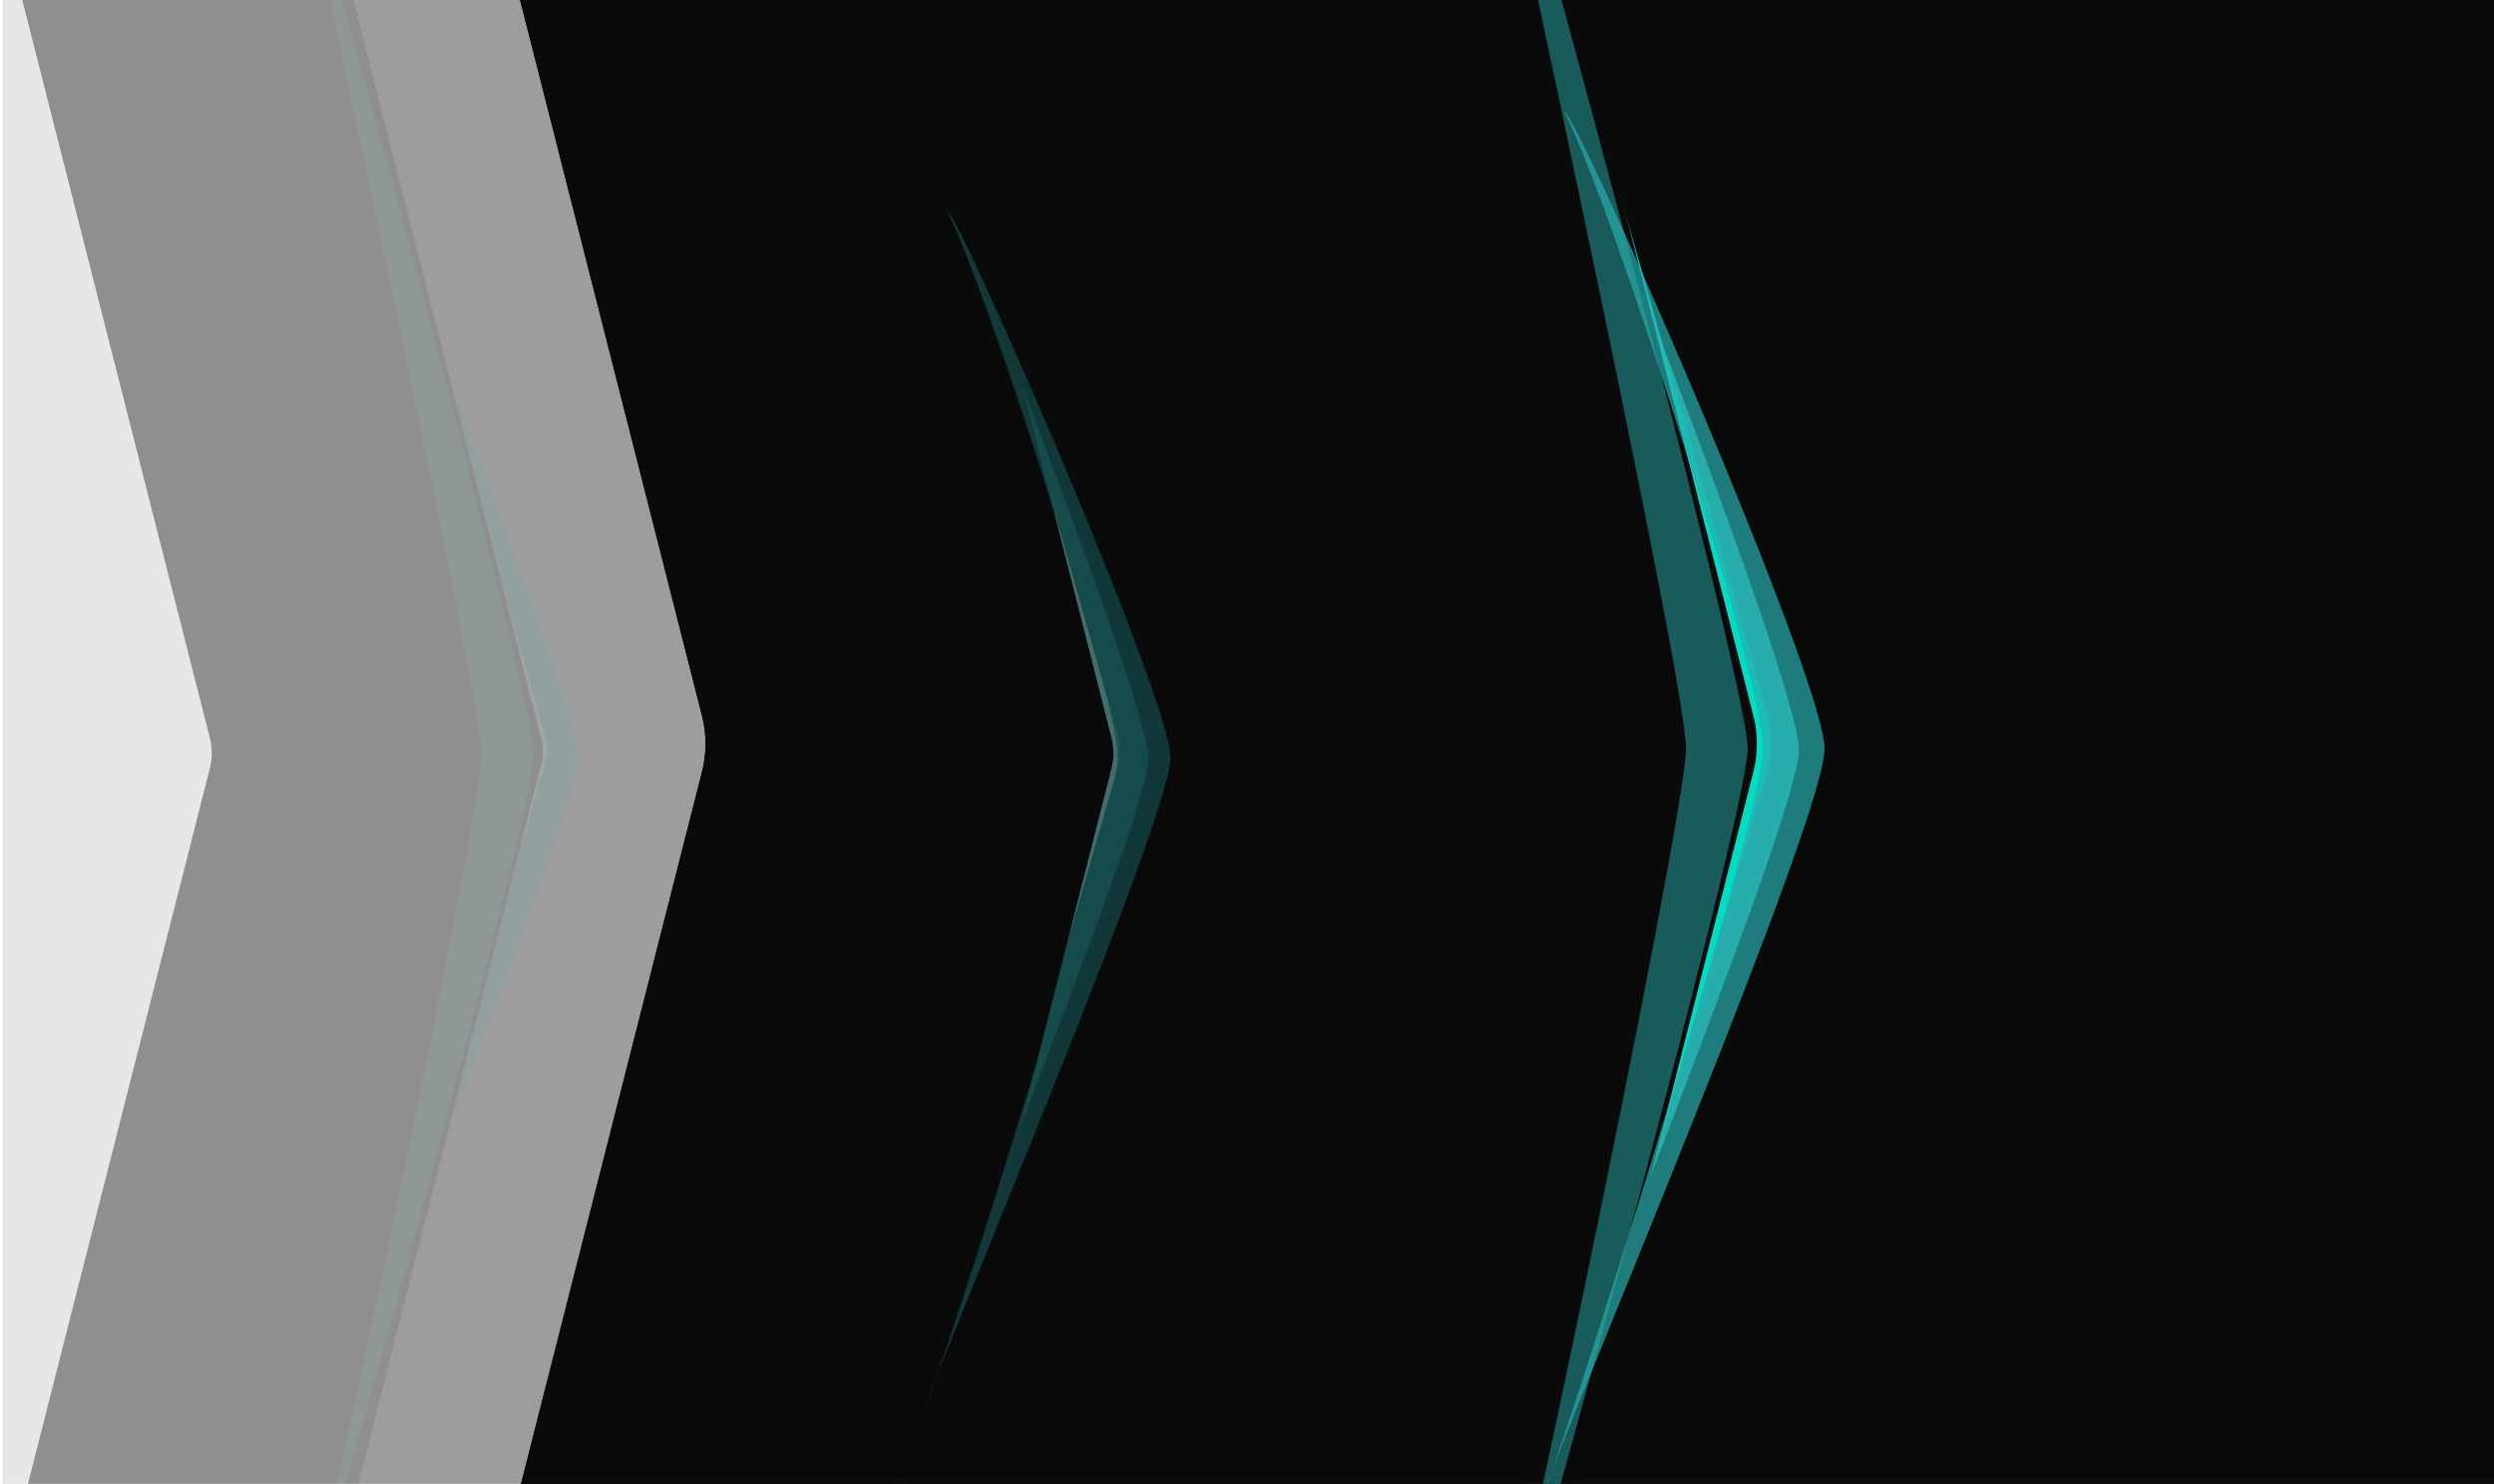 <svg width="662" height="394" viewBox="0 0 662 394" fill="none" xmlns="http://www.w3.org/2000/svg">
<g clip-path="url(#clip0_4813_21172)">
<g filter="url(#filter0_f_4813_21172)">
<g filter="url(#filter1_d_4813_21172)">
<path d="M786.951 487.48L430.716 487.48C411.104 487.48 396.737 469.014 401.558 450.004L463.696 204.96C464.94 200.053 464.926 194.912 463.655 190.012L400.118 -54.882C395.175 -73.932 409.555 -92.518 429.235 -92.518L786.952 -92.518C803.565 -92.518 817.033 -79.05 817.033 -62.436L817.033 457.398C817.033 474.012 803.565 487.48 786.951 487.48Z" fill="#0A0B0B"/>
</g>
<g filter="url(#filter2_f_4813_21172)">
<path d="M403.769 405.625C401.146 405.625 464.075 217.484 464.075 198.958C464.075 180.433 415.862 28.989 404.903 2.576C407.526 2.576 477.497 180.433 477.497 198.958C477.497 217.484 414.073 369.517 403.769 405.625Z" fill="#28ADAD"/>
</g>
<g filter="url(#filter3_f_4813_21172)">
<path d="M389.402 -82.308L466.923 191.047C468.151 195.376 468.14 199.964 466.891 204.288L388.457 475.95" stroke="#29ECEC" stroke-width="9.025"/>
</g>
<g filter="url(#filter4_f_4813_21172)">
<path d="M387.144 -83.064L464.665 190.29C465.893 194.62 465.882 199.207 464.634 203.531L386.199 475.193" stroke="#00DDC2" stroke-width="9.025"/>
</g>
<path d="M370.212 487.48L153.218 487.48C133.6 487.48 119.231 469.003 124.063 449.989L186.347 204.89C187.582 200.028 187.582 194.934 186.347 190.072L124.063 -55.028C119.231 -74.042 133.6 -92.518 153.218 -92.518L370.212 -92.518C383.972 -92.518 395.978 -83.181 399.367 -69.845L465.416 190.072C466.652 194.934 466.652 200.028 465.416 204.89L399.367 464.807C395.978 478.143 383.972 487.48 370.212 487.48Z" fill="#0A0B0B"/>
<g filter="url(#filter5_f_4813_21172)">
<path d="M408.534 399.425C413.662 389.743 467.957 217.314 467.957 198.786C467.957 180.258 428.565 56.024 415.213 29.607C418.409 29.607 484.31 180.258 484.31 198.786C484.31 217.314 417.347 374.619 408.534 399.425Z" fill="#28ADAD" fill-opacity="0.7"/>
</g>
<g filter="url(#filter6_f_4813_21172)">
<path d="M389.971 477.462C395.099 467.779 447.536 217.314 447.536 198.787C447.536 180.259 399.613 -39.394 392.996 -72.289C396.191 -72.289 463.889 180.259 463.889 198.787C463.889 217.314 398.784 452.656 389.971 477.462Z" fill="#28ADAD" fill-opacity="0.5"/>
</g>
</g>
<g filter="url(#filter7_d_4813_21172)">
<path d="M786.951 487.48L430.716 487.48C411.104 487.48 396.737 469.014 401.558 450.004L463.696 204.96C464.94 200.053 464.926 194.912 463.655 190.012L400.118 -54.882C395.175 -73.932 409.555 -92.518 429.235 -92.518L786.952 -92.518C803.565 -92.518 817.033 -79.05 817.033 -62.436L817.033 457.398C817.033 474.012 803.565 487.48 786.951 487.48Z" fill="#0A0A0B"/>
</g>
<g filter="url(#filter8_f_4813_21172)">
<path d="M403.769 405.625C401.146 405.625 464.075 217.484 464.075 198.958C464.075 180.433 415.862 28.989 404.903 2.576C407.526 2.576 477.497 180.433 477.497 198.958C477.497 217.484 414.073 369.517 403.769 405.625Z" fill="#28ADAD"/>
</g>
<g filter="url(#filter9_f_4813_21172)">
<path d="M387.144 -83.064L464.665 190.29C465.893 194.62 465.882 199.207 464.634 203.531L386.199 475.193" stroke="#00DDC2" stroke-width="9.025"/>
</g>
<path d="M370.212 487.48L153.218 487.48C133.6 487.48 119.231 469.003 124.063 449.989L186.347 204.89C187.582 200.028 187.582 194.934 186.347 190.072L124.063 -55.028C119.231 -74.042 133.6 -92.518 153.218 -92.518L370.212 -92.518C383.972 -92.518 395.978 -83.181 399.367 -69.845L465.416 190.072C466.652 194.934 466.652 200.028 465.416 204.89L399.367 464.807C395.978 478.143 383.972 487.48 370.212 487.48Z" fill="#0A0A0B"/>
<g filter="url(#filter10_f_4813_21172)">
<path d="M408.534 399.425C413.662 389.743 467.957 217.314 467.957 198.786C467.957 180.258 428.565 56.024 415.213 29.607C418.409 29.607 484.31 180.258 484.31 198.786C484.31 217.314 417.347 374.619 408.534 399.425Z" fill="#28ADAD" fill-opacity="0.7"/>
</g>
<g filter="url(#filter11_f_4813_21172)">
<path d="M389.971 477.462C395.099 467.779 447.536 217.314 447.536 198.787C447.536 180.259 399.613 -39.394 392.996 -72.289C396.191 -72.289 463.889 180.259 463.889 198.787C463.889 217.314 398.784 452.656 389.971 477.462Z" fill="#28ADAD" fill-opacity="0.5"/>
</g>
<g opacity="0.4">
<g filter="url(#filter12_f_4813_21172)">
<path d="M241.587 378.478C239.337 378.478 293.306 217.125 293.306 201.237C293.306 185.35 251.958 55.469 242.56 32.817C244.809 32.817 304.817 185.35 304.817 201.237C304.817 217.125 250.424 347.511 241.587 378.478Z" fill="#28ADAD"/>
</g>
<g filter="url(#filter13_f_4813_21172)">
<path d="M227.322 -40.627L294.404 195.917C295.066 198.25 295.06 200.723 294.387 203.053L226.512 438.142" stroke="#9EFFFF" stroke-width="4.864"/>
</g>
<path d="M220.253 448.683L14.376 448.683C3.802 448.683 -3.942 438.725 -1.338 428.477L55.713 203.969C56.379 201.348 56.379 198.603 55.713 195.983L-1.338 -28.525C-3.942 -38.773 3.802 -48.731 14.376 -48.731L220.253 -48.731C227.669 -48.731 234.14 -43.699 235.966 -36.512L295.047 195.983C295.713 198.603 295.713 201.348 295.047 203.969L235.966 436.463C234.14 443.651 227.669 448.683 220.253 448.683Z" fill="#0A0A0B"/>
<g filter="url(#filter14_f_4813_21172)">
<path d="M245.671 373.167C250.069 364.863 296.633 216.985 296.633 201.096C296.633 185.206 262.85 78.661 251.399 56.006C254.14 56.006 310.657 185.206 310.657 201.096C310.657 216.985 253.229 351.893 245.671 373.167Z" fill="#28ADAD" fill-opacity="0.7"/>
</g>
</g>
<g opacity="0.1">
<g filter="url(#filter15_f_4813_21172)">
<path d="M90.7 375.954C88.477 375.954 141.804 216.522 141.804 200.823C141.804 185.125 100.947 56.79 91.661 34.407C93.883 34.407 153.178 185.125 153.178 200.823C153.178 216.522 99.432 345.356 90.7 375.954Z" fill="#28ADAD"/>
</g>
<g filter="url(#filter16_f_4813_21172)">
<path d="M76.598 -38.161L143.154 196.529C143.63 198.206 143.625 199.984 143.142 201.659L75.797 434.91" stroke="#9EFFFF" stroke-width="3.496"/>
</g>
<path d="M73.015 445.323L-139.422 445.323C-147.022 445.323 -152.589 438.165 -150.717 430.799L-92.688 202.446C-92.21 200.562 -92.21 198.589 -92.688 196.705L-150.717 -31.648C-152.589 -39.014 -147.022 -46.172 -139.422 -46.172L73.015 -46.172C78.346 -46.172 82.997 -42.555 84.31 -37.388L143.797 196.705C144.276 198.589 144.276 200.562 143.797 202.446L84.31 436.539C82.997 441.706 78.346 445.323 73.015 445.323Z" fill="#0A0A0B"/>
<g filter="url(#filter17_f_4813_21172)">
<path d="M79.003 436.834C83.349 428.629 127.784 216.383 127.784 200.683C127.784 184.982 87.174 -1.153 81.567 -29.028C84.274 -29.028 141.642 184.982 141.642 200.683C141.642 216.383 86.471 415.813 79.003 436.834Z" fill="#28ADAD" fill-opacity="0.5"/>
</g>
</g>
</g>
<defs>
<filter id="filter0_f_4813_21172" x="121.918" y="-93.721" width="696.319" height="582.405" filterUnits="userSpaceOnUse" color-interpolation-filters="sRGB">
<feFlood flood-opacity="0" result="BackgroundImageFix"/>
<feBlend mode="normal" in="SourceGraphic" in2="BackgroundImageFix" result="shape"/>
<feGaussianBlur stdDeviation="0.602" result="effect1_foregroundBlur_4813_21172"/>
</filter>
<filter id="filter1_d_4813_21172" x="396.731" y="-92.518" width="422.709" height="584.811" filterUnits="userSpaceOnUse" color-interpolation-filters="sRGB">
<feFlood flood-opacity="0" result="BackgroundImageFix"/>
<feColorMatrix in="SourceAlpha" type="matrix" values="0 0 0 0 0 0 0 0 0 0 0 0 0 0 0 0 0 0 127 0" result="hardAlpha"/>
<feOffset dy="2.407"/>
<feGaussianBlur stdDeviation="1.203"/>
<feComposite in2="hardAlpha" operator="out"/>
<feColorMatrix type="matrix" values="0 0 0 0 0.104 0 0 0 0 0.143 0 0 0 0 0.136 0 0 0 0.5 0"/>
<feBlend mode="normal" in2="BackgroundImageFix" result="effect1_dropShadow_4813_21172"/>
<feBlend mode="normal" in="SourceGraphic" in2="effect1_dropShadow_4813_21172" result="shape"/>
</filter>
<filter id="filter2_f_4813_21172" x="373.607" y="-27.506" width="133.972" height="463.213" filterUnits="userSpaceOnUse" color-interpolation-filters="sRGB">
<feFlood flood-opacity="0" result="BackgroundImageFix"/>
<feBlend mode="normal" in="SourceGraphic" in2="BackgroundImageFix" result="shape"/>
<feGaussianBlur stdDeviation="15.041" result="effect1_foregroundBlur_4813_21172"/>
</filter>
<filter id="filter3_f_4813_21172" x="378.706" y="-88.953" width="99.057" height="571.569" filterUnits="userSpaceOnUse" color-interpolation-filters="sRGB">
<feFlood flood-opacity="0" result="BackgroundImageFix"/>
<feBlend mode="normal" in="SourceGraphic" in2="BackgroundImageFix" result="shape"/>
<feGaussianBlur stdDeviation="2.707" result="effect1_foregroundBlur_4813_21172"/>
</filter>
<filter id="filter4_f_4813_21172" x="380.058" y="-86.1" width="91.837" height="564.35" filterUnits="userSpaceOnUse" color-interpolation-filters="sRGB">
<feFlood flood-opacity="0" result="BackgroundImageFix"/>
<feBlend mode="normal" in="SourceGraphic" in2="BackgroundImageFix" result="shape"/>
<feGaussianBlur stdDeviation="0.902" result="effect1_foregroundBlur_4813_21172"/>
</filter>
<filter id="filter5_f_4813_21172" x="300.24" y="-78.687" width="292.364" height="586.406" filterUnits="userSpaceOnUse" color-interpolation-filters="sRGB">
<feFlood flood-opacity="0" result="BackgroundImageFix"/>
<feBlend mode="normal" in="SourceGraphic" in2="BackgroundImageFix" result="shape"/>
<feGaussianBlur stdDeviation="54.147" result="effect1_foregroundBlur_4813_21172"/>
</filter>
<filter id="filter6_f_4813_21172" x="281.677" y="-180.583" width="290.506" height="766.338" filterUnits="userSpaceOnUse" color-interpolation-filters="sRGB">
<feFlood flood-opacity="0" result="BackgroundImageFix"/>
<feBlend mode="normal" in="SourceGraphic" in2="BackgroundImageFix" result="shape"/>
<feGaussianBlur stdDeviation="54.147" result="effect1_foregroundBlur_4813_21172"/>
</filter>
<filter id="filter7_d_4813_21172" x="396.731" y="-92.518" width="422.709" height="584.811" filterUnits="userSpaceOnUse" color-interpolation-filters="sRGB">
<feFlood flood-opacity="0" result="BackgroundImageFix"/>
<feColorMatrix in="SourceAlpha" type="matrix" values="0 0 0 0 0 0 0 0 0 0 0 0 0 0 0 0 0 0 127 0" result="hardAlpha"/>
<feOffset dy="2.407"/>
<feGaussianBlur stdDeviation="1.203"/>
<feComposite in2="hardAlpha" operator="out"/>
<feColorMatrix type="matrix" values="0 0 0 0 0.104 0 0 0 0 0.143 0 0 0 0 0.136 0 0 0 0.5 0"/>
<feBlend mode="normal" in2="BackgroundImageFix" result="effect1_dropShadow_4813_21172"/>
<feBlend mode="normal" in="SourceGraphic" in2="effect1_dropShadow_4813_21172" result="shape"/>
</filter>
<filter id="filter8_f_4813_21172" x="373.607" y="-27.506" width="133.972" height="463.213" filterUnits="userSpaceOnUse" color-interpolation-filters="sRGB">
<feFlood flood-opacity="0" result="BackgroundImageFix"/>
<feBlend mode="normal" in="SourceGraphic" in2="BackgroundImageFix" result="shape"/>
<feGaussianBlur stdDeviation="15.041" result="effect1_foregroundBlur_4813_21172"/>
</filter>
<filter id="filter9_f_4813_21172" x="380.058" y="-86.1" width="91.837" height="564.35" filterUnits="userSpaceOnUse" color-interpolation-filters="sRGB">
<feFlood flood-opacity="0" result="BackgroundImageFix"/>
<feBlend mode="normal" in="SourceGraphic" in2="BackgroundImageFix" result="shape"/>
<feGaussianBlur stdDeviation="0.902" result="effect1_foregroundBlur_4813_21172"/>
</filter>
<filter id="filter10_f_4813_21172" x="300.24" y="-78.687" width="292.364" height="586.406" filterUnits="userSpaceOnUse" color-interpolation-filters="sRGB">
<feFlood flood-opacity="0" result="BackgroundImageFix"/>
<feBlend mode="normal" in="SourceGraphic" in2="BackgroundImageFix" result="shape"/>
<feGaussianBlur stdDeviation="54.147" result="effect1_foregroundBlur_4813_21172"/>
</filter>
<filter id="filter11_f_4813_21172" x="281.677" y="-180.583" width="290.506" height="766.338" filterUnits="userSpaceOnUse" color-interpolation-filters="sRGB">
<feFlood flood-opacity="0" result="BackgroundImageFix"/>
<feBlend mode="normal" in="SourceGraphic" in2="BackgroundImageFix" result="shape"/>
<feGaussianBlur stdDeviation="54.147" result="effect1_foregroundBlur_4813_21172"/>
</filter>
<filter id="filter12_f_4813_21172" x="225.306" y="16.604" width="95.725" height="378.087" filterUnits="userSpaceOnUse" color-interpolation-filters="sRGB">
<feFlood flood-opacity="0" result="BackgroundImageFix"/>
<feBlend mode="normal" in="SourceGraphic" in2="BackgroundImageFix" result="shape"/>
<feGaussianBlur stdDeviation="8.106" result="effect1_foregroundBlur_4813_21172"/>
</filter>
<filter id="filter13_f_4813_21172" x="223.202" y="-42.263" width="75.099" height="482.053" filterUnits="userSpaceOnUse" color-interpolation-filters="sRGB">
<feFlood flood-opacity="0" result="BackgroundImageFix"/>
<feBlend mode="normal" in="SourceGraphic" in2="BackgroundImageFix" result="shape"/>
<feGaussianBlur stdDeviation="0.486" result="effect1_foregroundBlur_4813_21172"/>
</filter>
<filter id="filter14_f_4813_21172" x="187.304" y="-2.361" width="181.72" height="433.895" filterUnits="userSpaceOnUse" color-interpolation-filters="sRGB">
<feFlood flood-opacity="0" result="BackgroundImageFix"/>
<feBlend mode="normal" in="SourceGraphic" in2="BackgroundImageFix" result="shape"/>
<feGaussianBlur stdDeviation="29.183" result="effect1_foregroundBlur_4813_21172"/>
</filter>
<filter id="filter15_f_4813_21172" x="78.978" y="22.753" width="85.853" height="364.854" filterUnits="userSpaceOnUse" color-interpolation-filters="sRGB">
<feFlood flood-opacity="0" result="BackgroundImageFix"/>
<feBlend mode="normal" in="SourceGraphic" in2="BackgroundImageFix" result="shape"/>
<feGaussianBlur stdDeviation="5.827" result="effect1_foregroundBlur_4813_21172"/>
</filter>
<filter id="filter16_f_4813_21172" x="73.418" y="-39.337" width="72.537" height="475.432" filterUnits="userSpaceOnUse" color-interpolation-filters="sRGB">
<feFlood flood-opacity="0" result="BackgroundImageFix"/>
<feBlend mode="normal" in="SourceGraphic" in2="BackgroundImageFix" result="shape"/>
<feGaussianBlur stdDeviation="0.35" result="effect1_foregroundBlur_4813_21172"/>
</filter>
<filter id="filter17_f_4813_21172" x="37.05" y="-70.982" width="146.546" height="549.769" filterUnits="userSpaceOnUse" color-interpolation-filters="sRGB">
<feFlood flood-opacity="0" result="BackgroundImageFix"/>
<feBlend mode="normal" in="SourceGraphic" in2="BackgroundImageFix" result="shape"/>
<feGaussianBlur stdDeviation="20.977" result="effect1_foregroundBlur_4813_21172"/>
</filter>
<clipPath id="clip0_4813_21172">
<rect width="661.374" height="534.962" fill="white" transform="matrix(-1 0 0 1 662 -70)"/>
</clipPath>
</defs>
</svg>
